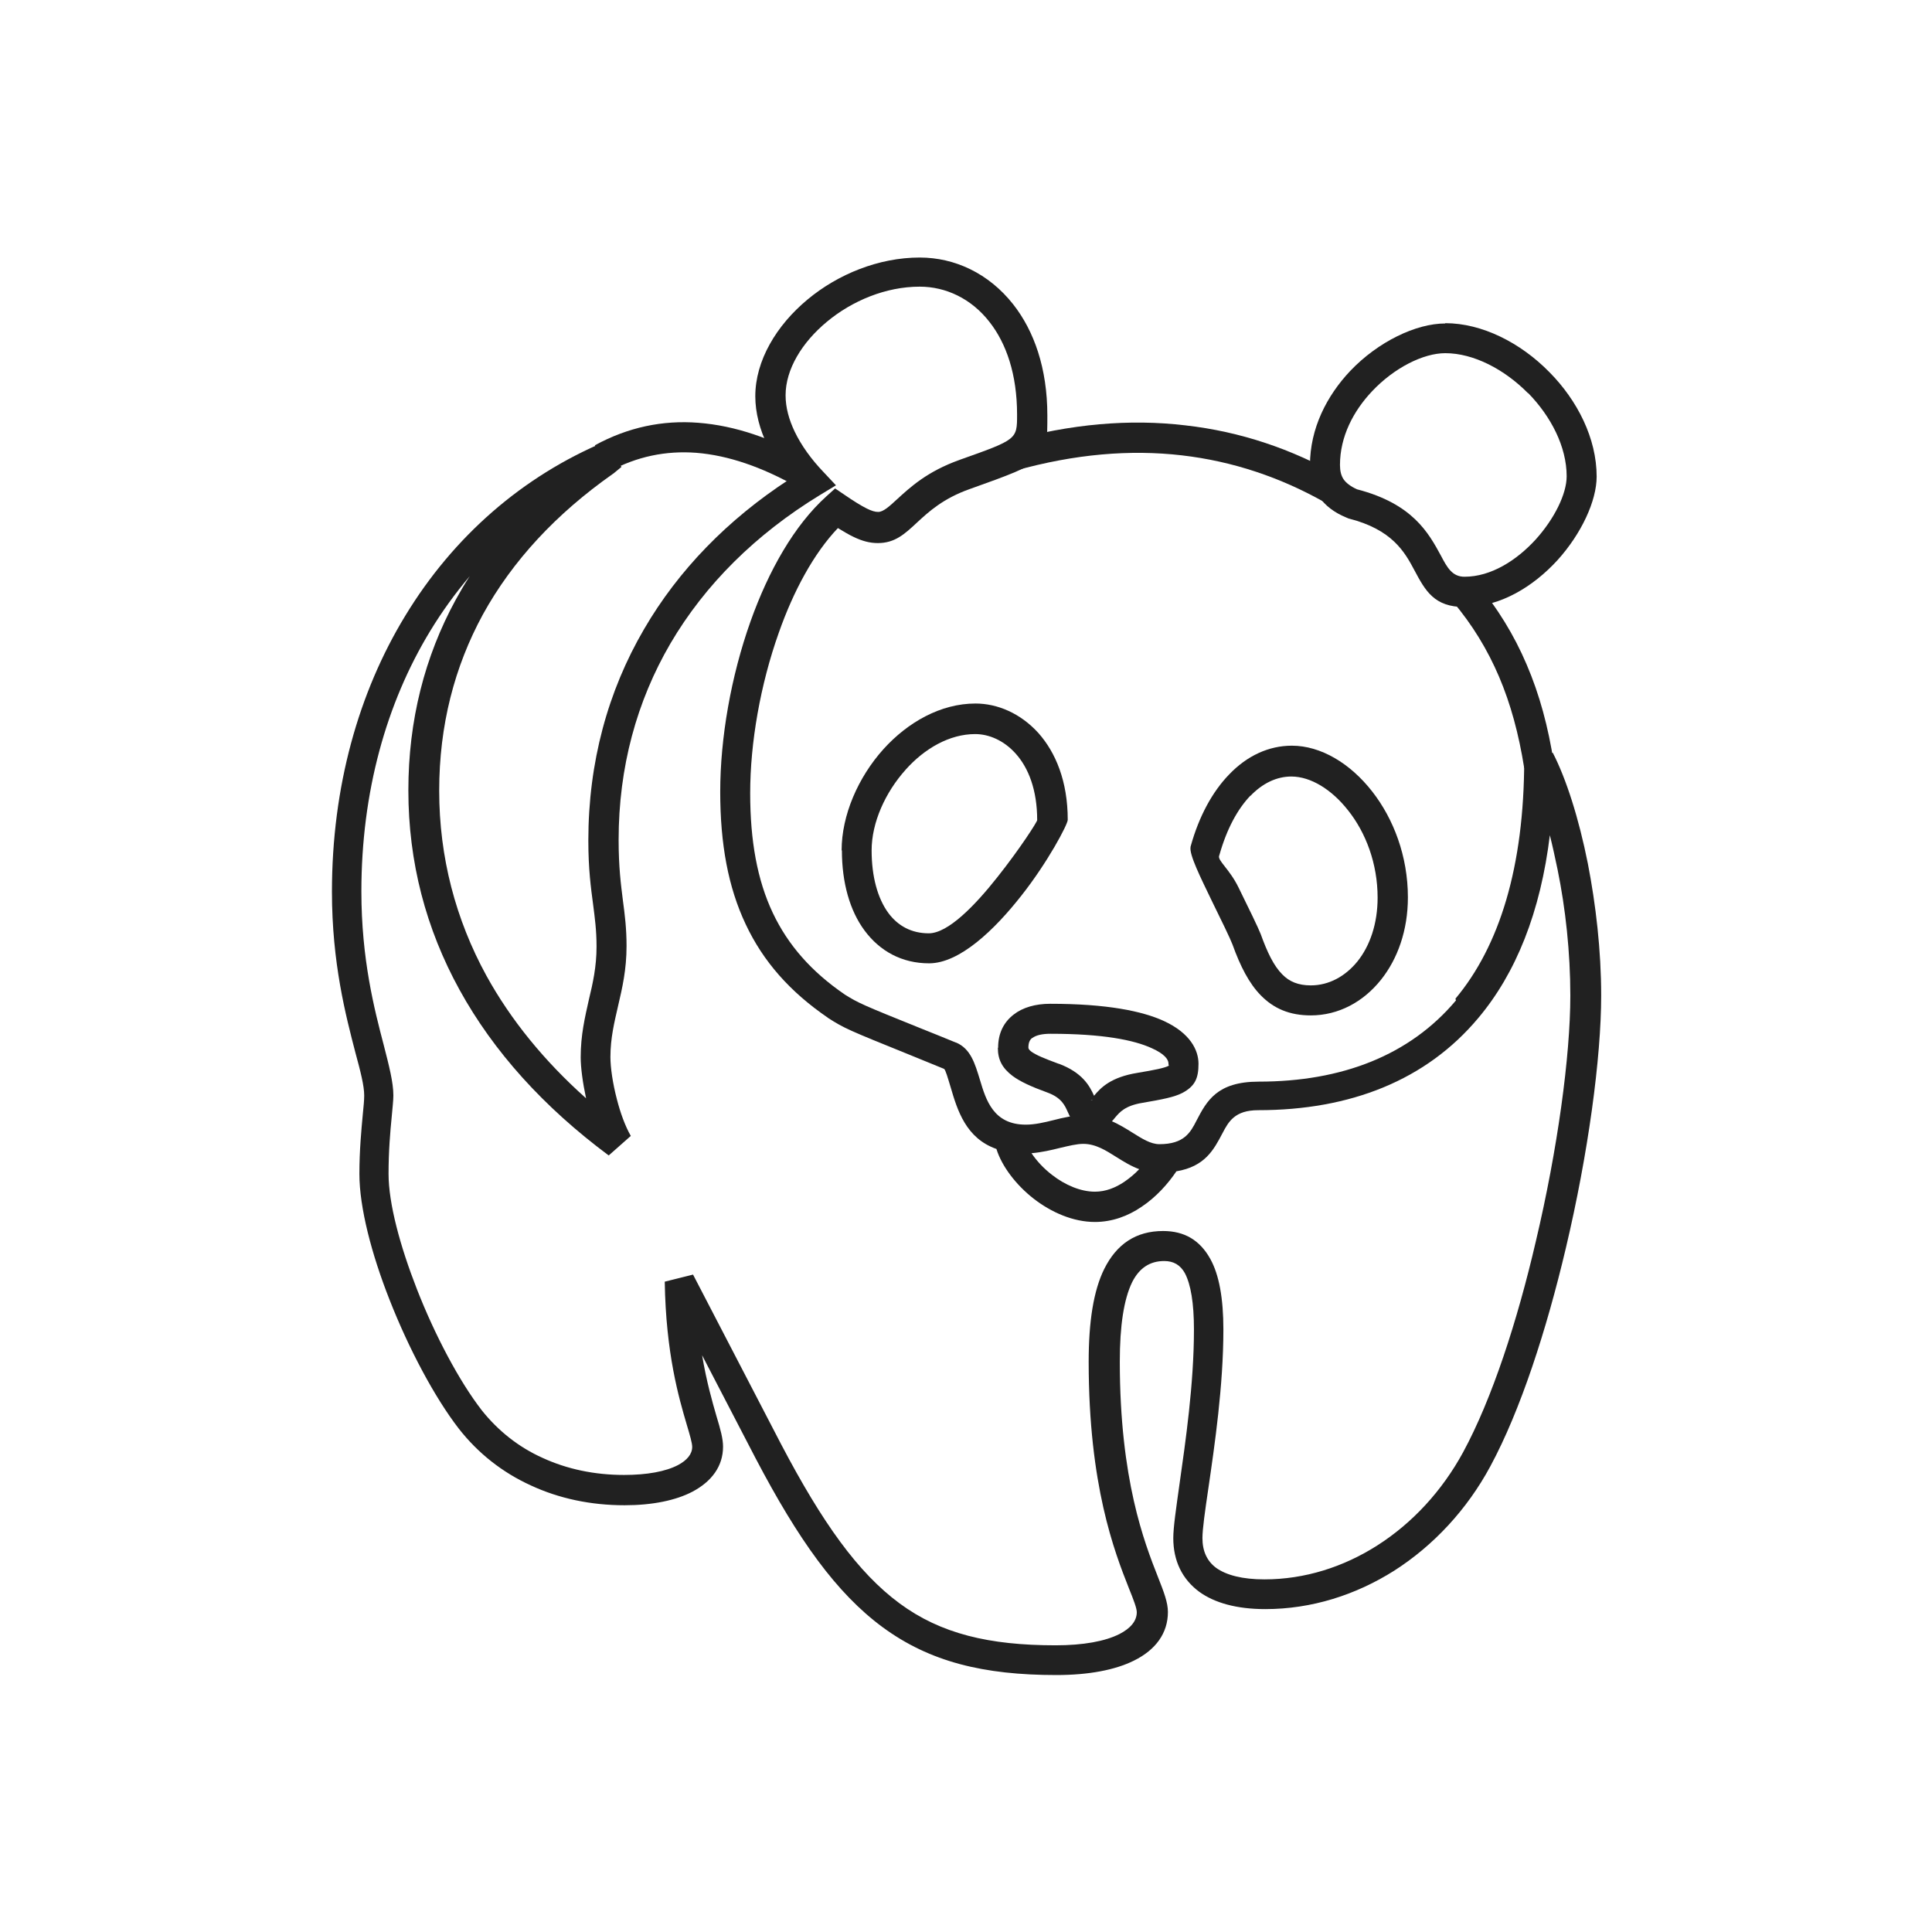 <?xml version="1.0" ?><!DOCTYPE svg  PUBLIC '-//W3C//DTD SVG 1.1//EN'  'http://www.w3.org/Graphics/SVG/1.1/DTD/svg11.dtd'><svg height="6.827in" style="shape-rendering:geometricPrecision; text-rendering:geometricPrecision; image-rendering:optimizeQuality; fill-rule:evenodd; clip-rule:evenodd" viewBox="0 0 6.827 6.827" width="6.827in" xml:space="preserve" xmlns="http://www.w3.org/2000/svg" xmlns:xlink="http://www.w3.org/1999/xlink"><defs><style type="text/css">
   <![CDATA[
    .fil1 {fill:none}
    .fil0 {fill:#212121;fill-rule:nonzero}
   ]]>
  </style></defs><g id="Layer_x0020_1"><path class="fil0" d="M5.107 1.142c0.13,0 0.266,0.069 0.368,0.173 0.099,0.1 0.167,0.234 0.167,0.369l0 1.1811e-005c0,0.086 -0.054,0.202 -0.138,0.295 -0.085,0.093 -0.202,0.166 -0.329,0.166l0 0 -2.3622e-005 0c-0.107,0 -0.138,-0.057 -0.177,-0.13 -0.034,-0.064 -0.078,-0.144 -0.233,-0.183l-0.007 -0.003c-0.044,-0.018 -0.076,-0.043 -0.097,-0.074 -0.022,-0.032 -0.032,-0.069 -0.032,-0.111 0,-0.131 0.06,-0.246 0.142,-0.333 0.099,-0.104 0.233,-0.168 0.336,-0.168l0 -0zm0.292 0.247c-0.083,-0.084 -0.192,-0.141 -0.292,-0.141l0 -0c-0.077,0 -0.18,0.051 -0.259,0.135 -0.065,0.069 -0.113,0.159 -0.113,0.26 0,0.021 0.004,0.038 0.013,0.051 0.009,0.013 0.025,0.025 0.047,0.035 0.197,0.051 0.253,0.154 0.297,0.235 0.022,0.042 0.04,0.074 0.083,0.074l2.3622e-005 0 0 0c0.094,-3.93701e-006 0.184,-0.058 0.251,-0.131 0.067,-0.074 0.11,-0.162 0.11,-0.224l0 -1.1811e-005c0,-0.105 -0.056,-0.212 -0.136,-0.294z"/><path class="fil0" d="M2.974 3.005c0,-0.124 0.058,-0.258 0.148,-0.358 0.086,-0.095 0.202,-0.161 0.325,-0.161l1.1811e-005 0c0.077,0 0.159,0.034 0.223,0.105 0.06,0.068 0.103,0.169 0.103,0.306l0 0 0 3.93701e-005c0,0.016 -0.07,0.149 -0.164,0.268 -0.095,0.121 -0.218,0.239 -0.326,0.239l0 0 -3.54331e-005 0c-0.096,0 -0.174,-0.043 -0.228,-0.116 -0.052,-0.07 -0.08,-0.169 -0.08,-0.283zm0.227 -0.286c-0.073,0.081 -0.121,0.188 -0.121,0.286 0,0.092 0.021,0.169 0.059,0.221 0.034,0.046 0.082,0.072 0.143,0.072l3.54331e-005 0 0 0c0.068,-2.3622e-005 0.163,-0.098 0.242,-0.198 0.081,-0.102 0.141,-0.196 0.141,-0.202l0 -3.93701e-005 0 0c-3.93701e-006,-0.107 -0.031,-0.185 -0.076,-0.235 -0.042,-0.047 -0.095,-0.069 -0.143,-0.069l-1.1811e-005 0c-0.091,0 -0.179,0.051 -0.246,0.126z"/><path class="fil0" d="M4.207 2.992c0.03,-0.109 0.078,-0.195 0.136,-0.255 0.064,-0.067 0.141,-0.102 0.222,-0.102l1.5748e-005 0c0.102,0 0.206,0.062 0.284,0.162 0.075,0.096 0.126,0.228 0.126,0.374l0 0 0 3.93701e-005c0,0.116 -0.036,0.217 -0.095,0.291 -0.063,0.079 -0.151,0.126 -0.248,0.126 -0.075,0 -0.131,-0.024 -0.177,-0.071 -0.041,-0.042 -0.072,-0.102 -0.1,-0.18l-0 4.72441e-005c-0.007,-0.019 -0.04,-0.087 -0.073,-0.154 -0.04,-0.083 -0.08,-0.163 -0.075,-0.19l-0 -5.51181e-005zm0.212 -0.181c-0.046,0.048 -0.084,0.118 -0.11,0.21l-0.001 0.003c-0.006,0.017 0.037,0.047 0.069,0.113 0.035,0.071 0.07,0.143 0.078,0.164l0 0c0.023,0.064 0.046,0.112 0.076,0.142 0.025,0.026 0.057,0.039 0.101,0.039 0.064,0 0.122,-0.032 0.165,-0.085 0.044,-0.055 0.071,-0.133 0.071,-0.225l0 -3.93701e-005 0 0c-3.93701e-006,-0.121 -0.042,-0.23 -0.104,-0.308 -0.058,-0.074 -0.132,-0.12 -0.201,-0.12l-1.5748e-005 0c-0.052,0 -0.102,0.024 -0.145,0.069z"/><path class="fil0" d="M3.527 3.702c0,-0.051 0.02,-0.09 0.055,-0.117 0.032,-0.025 0.077,-0.038 0.129,-0.038l7.08661e-005 0c0.201,0 0.326,0.026 0.402,0.061 0.093,0.043 0.122,0.103 0.122,0.151l0 3.93701e-006c0,0.051 -0.012,0.079 -0.057,0.103 -0.029,0.015 -0.071,0.023 -0.141,0.035l-0 0c-0.062,0.01 -0.081,0.034 -0.095,0.05l0 0c-0.022,0.027 -0.038,0.047 -0.084,0.047l0 -0c-0.056,-7.87402e-006 -0.068,-0.028 -0.086,-0.067 -0.009,-0.02 -0.021,-0.048 -0.07,-0.066l7.87402e-006 -1.9685e-005c-0.058,-0.021 -0.097,-0.039 -0.124,-0.059 -0.037,-0.028 -0.052,-0.058 -0.052,-0.099l-0 0zm0.12 -0.034c-0.009,0.007 -0.013,0.018 -0.013,0.034l-0 0c0,0.004 0.003,0.008 0.009,0.013 0.017,0.013 0.049,0.026 0.098,0.044l0.001 0c0.082,0.031 0.108,0.077 0.124,0.113 0.024,-0.029 0.06,-0.066 0.154,-0.081l-7.87402e-006 -3.54331e-005c0.06,-0.01 0.095,-0.017 0.11,-0.025 0.001,-0.001 -0.001,-0.002 -0.001,-0.008l0 -3.93701e-006c0,-0.014 -0.014,-0.034 -0.059,-0.054 -0.063,-0.029 -0.173,-0.051 -0.358,-0.051l-7.08661e-005 0c-0.029,0 -0.051,0.005 -0.064,0.015zm0.211 0.219l0 -0c0.002,0 0.002,-0 0.002,-0.001 -0.005,0.001 -0.009,0.001 -0.002,0.001z"/><path class="fil0" d="M5.477 2.948c-0.033,0.276 -0.121,0.492 -0.253,0.649 -0.184,0.22 -0.452,0.326 -0.778,0.326l0 -0c-0.083,0 -0.105,0.041 -0.126,0.081 -0.031,0.059 -0.062,0.118 -0.163,0.135 -0.029,0.043 -0.071,0.091 -0.124,0.126 -0.047,0.032 -0.103,0.053 -0.164,0.053 -0.077,0 -0.154,-0.034 -0.216,-0.082 -0.063,-0.049 -0.113,-0.115 -0.132,-0.176 -0.108,-0.038 -0.138,-0.137 -0.162,-0.219 -0.01,-0.033 -0.018,-0.061 -0.023,-0.064 -0.046,-0.019 -0.086,-0.035 -0.12,-0.049 -0.22,-0.089 -0.232,-0.094 -0.29,-0.131l-0.001 -0.001c-0.133,-0.091 -0.228,-0.198 -0.29,-0.33 -0.062,-0.131 -0.09,-0.284 -0.09,-0.468 0,-0.19 0.038,-0.408 0.107,-0.602 0.064,-0.18 0.155,-0.34 0.268,-0.442l0.031 -0.028 0.034 0.023c0.032,0.022 0.058,0.038 0.078,0.048 0.016,0.008 0.029,0.012 0.04,0.012 0.018,0 0.039,-0.019 0.066,-0.044 0.047,-0.043 0.107,-0.099 0.222,-0.14l-2.3622e-005 -6.69291e-005c0.203,-0.072 0.203,-0.072 0.203,-0.16 0,-0.142 -0.038,-0.252 -0.098,-0.328 -0.064,-0.082 -0.154,-0.124 -0.246,-0.124 -0.12,0 -0.239,0.05 -0.328,0.124 -0.088,0.073 -0.146,0.168 -0.146,0.26 0,0.043 0.012,0.086 0.032,0.128 0.024,0.05 0.059,0.098 0.101,0.142l0.045 0.048 -0.056 0.034c-0.228,0.139 -0.407,0.317 -0.529,0.525 -0.119,0.204 -0.183,0.437 -0.183,0.694 0,0.096 0.008,0.157 0.015,0.213 0.007,0.052 0.013,0.1 0.013,0.162 0,0.083 -0.015,0.148 -0.03,0.212 -0.013,0.057 -0.027,0.113 -0.027,0.18 0,0.037 0.008,0.093 0.023,0.15 0.012,0.047 0.029,0.094 0.049,0.129l-0.078 0.069c-0.23,-0.171 -0.407,-0.367 -0.527,-0.585 -0.119,-0.216 -0.181,-0.452 -0.181,-0.705 0,-0.248 0.058,-0.473 0.167,-0.673 0.016,-0.029 0.032,-0.057 0.05,-0.084 -0.051,0.06 -0.098,0.125 -0.14,0.194 -0.155,0.255 -0.243,0.569 -0.243,0.92 0,0.24 0.046,0.417 0.079,0.543 0.019,0.074 0.034,0.132 0.034,0.178 0,0.017 -0.003,0.044 -0.006,0.077 -0.005,0.051 -0.011,0.119 -0.011,0.2 0,0.105 0.041,0.256 0.1,0.407 0.064,0.164 0.15,0.326 0.229,0.428l-2.75591e-005 1.9685e-005c0.058,0.073 0.131,0.131 0.216,0.169 0.085,0.039 0.182,0.06 0.287,0.06 0.081,0 0.147,-0.012 0.191,-0.035 0.032,-0.017 0.05,-0.039 0.05,-0.064 0,-0.014 -0.008,-0.041 -0.019,-0.078 -0.028,-0.095 -0.074,-0.252 -0.078,-0.506l0.1 -0.025 0.312 0.601 7.87402e-006 -3.93701e-006c0.144,0.274 0.27,0.452 0.418,0.561 0.145,0.107 0.316,0.148 0.551,0.148l0 0c0.097,0 0.175,-0.014 0.226,-0.04 0.039,-0.02 0.061,-0.046 0.061,-0.077 0,-0.014 -0.011,-0.043 -0.028,-0.085 -0.051,-0.129 -0.142,-0.363 -0.142,-0.8l0 0c3.93701e-006,-0.142 0.017,-0.251 0.055,-0.328 0.044,-0.088 0.112,-0.134 0.208,-0.134 0.075,0 0.13,0.032 0.167,0.099 0.031,0.056 0.046,0.139 0.046,0.249 0,0.199 -0.031,0.41 -0.053,0.561 -0.012,0.081 -0.021,0.145 -0.021,0.176 0,0.046 0.016,0.081 0.048,0.105 0.036,0.026 0.093,0.041 0.171,0.041l0 0c0.143,0 0.28,-0.044 0.399,-0.12 0.124,-0.079 0.229,-0.193 0.303,-0.329 0.103,-0.19 0.192,-0.465 0.257,-0.745 0.077,-0.325 0.122,-0.656 0.122,-0.869 0,-0.153 -0.017,-0.308 -0.045,-0.445 -0.009,-0.043 -0.018,-0.085 -0.028,-0.124zm-0.334 0.581c0.155,-0.185 0.243,-0.465 0.243,-0.845l0.101 -0.024c0.047,0.091 0.092,0.231 0.124,0.392 0.028,0.144 0.047,0.306 0.047,0.466 0,0.22 -0.046,0.56 -0.125,0.893 -0.068,0.288 -0.16,0.573 -0.267,0.771 -0.082,0.152 -0.2,0.279 -0.339,0.368 -0.136,0.086 -0.292,0.136 -0.456,0.136l0 0c-0.101,0 -0.179,-0.022 -0.233,-0.061 -0.061,-0.045 -0.092,-0.11 -0.092,-0.19 0,-0.038 0.01,-0.105 0.022,-0.191 0.021,-0.148 0.051,-0.353 0.051,-0.546 0,-0.093 -0.011,-0.159 -0.032,-0.199 -0.016,-0.029 -0.04,-0.043 -0.073,-0.043 -0.051,0 -0.088,0.025 -0.113,0.074 -0.03,0.061 -0.044,0.156 -0.044,0.281l0 0c0,0.418 0.087,0.64 0.135,0.762 0.021,0.053 0.035,0.09 0.035,0.123 0,0.075 -0.043,0.134 -0.12,0.172 -0.066,0.033 -0.16,0.051 -0.274,0.051l0 0c-0.258,0 -0.448,-0.047 -0.614,-0.169 -0.163,-0.12 -0.298,-0.309 -0.449,-0.597l-0 -0 -0.189 -0.364c0.016,0.095 0.036,0.164 0.051,0.216 0.014,0.046 0.023,0.079 0.023,0.107 0,0.069 -0.04,0.123 -0.108,0.159 -0.059,0.031 -0.142,0.048 -0.24,0.048 -0.12,0 -0.232,-0.024 -0.331,-0.07 -0.101,-0.046 -0.187,-0.114 -0.255,-0.201l-0 -0c-0.085,-0.11 -0.176,-0.281 -0.244,-0.454 -0.064,-0.162 -0.107,-0.327 -0.107,-0.446 0,-0.083 0.007,-0.156 0.012,-0.21 0.003,-0.029 0.005,-0.051 0.005,-0.067 0,-0.034 -0.013,-0.085 -0.031,-0.151 -0.034,-0.131 -0.083,-0.317 -0.083,-0.569 0,-0.371 0.094,-0.704 0.259,-0.975 0.17,-0.28 0.415,-0.494 0.71,-0.617l0.054 0.091 -0.028 0.023 -0.003 0.002c-0.199,0.14 -0.354,0.306 -0.459,0.497 -0.1,0.184 -0.154,0.391 -0.154,0.622 0,0.235 0.058,0.455 0.167,0.654 0.086,0.156 0.204,0.301 0.352,0.433 -0.012,-0.056 -0.019,-0.109 -0.019,-0.145 0,-0.079 0.015,-0.141 0.029,-0.204 0.014,-0.058 0.027,-0.116 0.027,-0.187 0,-0.058 -0.006,-0.101 -0.012,-0.148 -0.008,-0.06 -0.017,-0.126 -0.017,-0.227 0,-0.276 0.069,-0.528 0.197,-0.747 0.121,-0.208 0.295,-0.387 0.513,-0.529 -0.031,-0.038 -0.057,-0.079 -0.077,-0.12 -0.027,-0.056 -0.043,-0.115 -0.043,-0.174 0,-0.125 0.074,-0.25 0.185,-0.342 0.107,-0.089 0.251,-0.148 0.396,-0.148 0.124,0 0.244,0.056 0.33,0.165 0.074,0.094 0.121,0.226 0.121,0.393 0,0.162 -3.93701e-006,0.162 -0.274,0.26l-0 0 -6.69291e-005 2.3622e-005c-0.094,0.033 -0.146,0.081 -0.186,0.118 -0.045,0.042 -0.079,0.073 -0.139,0.073 -0.028,0 -0.055,-0.007 -0.086,-0.022 -0.017,-0.008 -0.035,-0.019 -0.055,-0.031 -0.085,0.089 -0.157,0.222 -0.209,0.37 -0.065,0.183 -0.101,0.388 -0.101,0.567 0,0.168 0.025,0.307 0.08,0.423 0.054,0.114 0.137,0.208 0.254,0.288l-4.33071e-005 6.69291e-005c0.048,0.03 0.061,0.036 0.272,0.121 0.035,0.014 0.075,0.03 0.121,0.049l0.001 0c0.051,0.022 0.066,0.073 0.084,0.132 0.021,0.07 0.047,0.158 0.162,0.158 0.032,0 0.066,-0.008 0.098,-0.016 0.035,-0.009 0.07,-0.017 0.107,-0.017l0 -0c0.074,0 0.125,0.032 0.173,0.062 0.032,0.02 0.063,0.04 0.094,0.04 0.088,0 0.11,-0.042 0.131,-0.083 0.036,-0.069 0.072,-0.138 0.22,-0.138l0 -0c0.294,0 0.534,-0.093 0.697,-0.287zm-1.116 0.603c-0.03,-0.011 -0.056,-0.027 -0.083,-0.044 -0.035,-0.022 -0.072,-0.046 -0.116,-0.046l0 -0c-0.023,0 -0.051,0.007 -0.081,0.014 -0.032,0.008 -0.066,0.016 -0.102,0.019 0.018,0.027 0.043,0.054 0.073,0.077 0.045,0.035 0.1,0.059 0.151,0.059 0.038,0 0.073,-0.014 0.104,-0.035 0.019,-0.013 0.037,-0.028 0.053,-0.045z"/><path class="fil0" d="M3.56 1.56c0.225,-0.063 0.433,-0.08 0.628,-0.057 0.196,0.022 0.377,0.084 0.545,0.179l-0.052 0.093c-0.156,-0.088 -0.324,-0.145 -0.505,-0.166 -0.182,-0.021 -0.377,-0.005 -0.588,0.054l-0.028 -0.102z"/><path class="fil0" d="M5.216 2.057c0.075,0.091 0.134,0.186 0.179,0.292 0.045,0.105 0.076,0.219 0.096,0.349l-0.105 0.016c-0.019,-0.12 -0.048,-0.227 -0.089,-0.323 -0.041,-0.096 -0.094,-0.183 -0.163,-0.265l0.082 -0.068z"/><path class="fil0" d="M2.103 1.573c0.116,-0.063 0.238,-0.089 0.365,-0.079 0.129,0.01 0.262,0.055 0.4,0.134l-0.052 0.092c-0.124,-0.07 -0.243,-0.111 -0.356,-0.12 -0.107,-0.008 -0.21,0.013 -0.307,0.066l-0.051 -0.093z"/></g><rect class="fil1" height="6.827" width="6.827"/></svg>